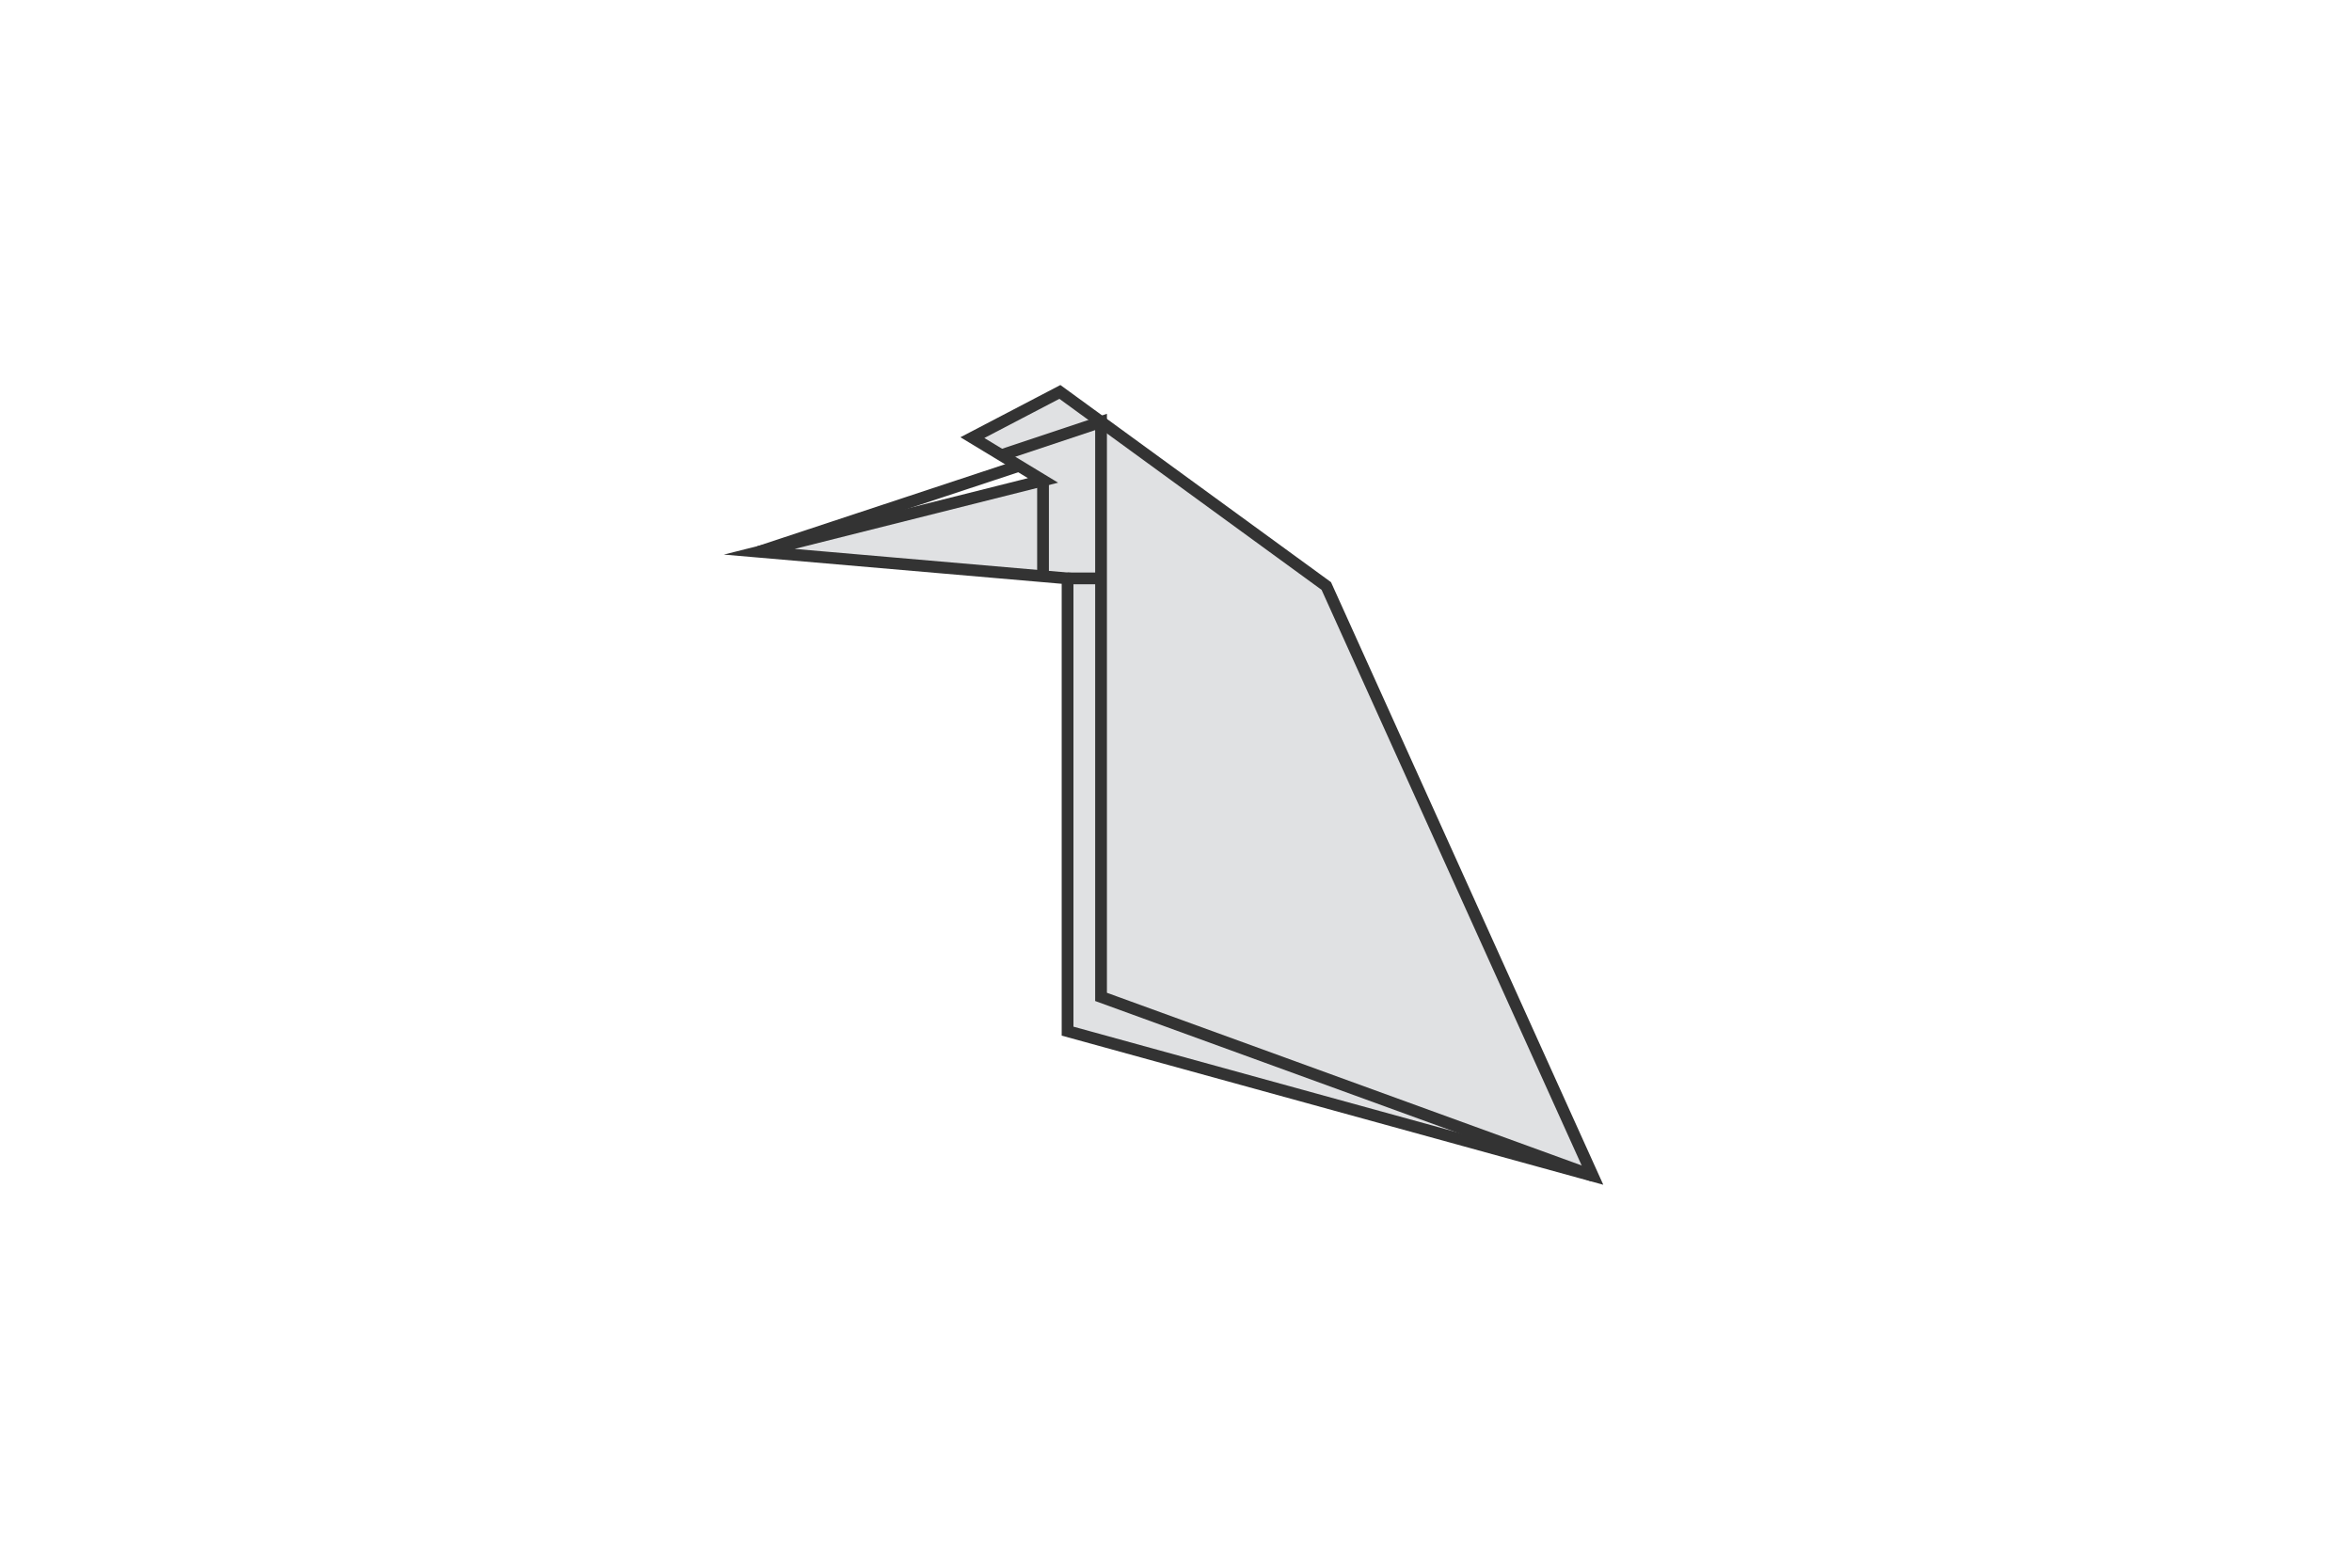 <?xml version="1.0" encoding="UTF-8"?><svg id="a" xmlns="http://www.w3.org/2000/svg" viewBox="0 0 300 200"><defs><style>.b{fill:none;}.b,.c{stroke:#333;stroke-miterlimit:10;stroke-width:1.5px;}.c{fill:#e0e1e3;}</style></defs><polygon class="c" points="203.16 150 169.17 74.76 135.19 50 124.03 55.83 133.04 61.29 96.84 70.39 136.17 73.79 136.17 131.55 203.16 150"/><polyline class="b" points="203.16 150 140.44 127.18 140.44 53.83 127.73 58.07"/><line class="b" x1="136.17" y1="73.79" x2="140.44" y2="73.79"/><line class="b" x1="133.04" y1="61.29" x2="133.04" y2="73.52"/><line class="b" x1="96.84" y1="70.39" x2="129.97" y2="59.43"/></svg>
